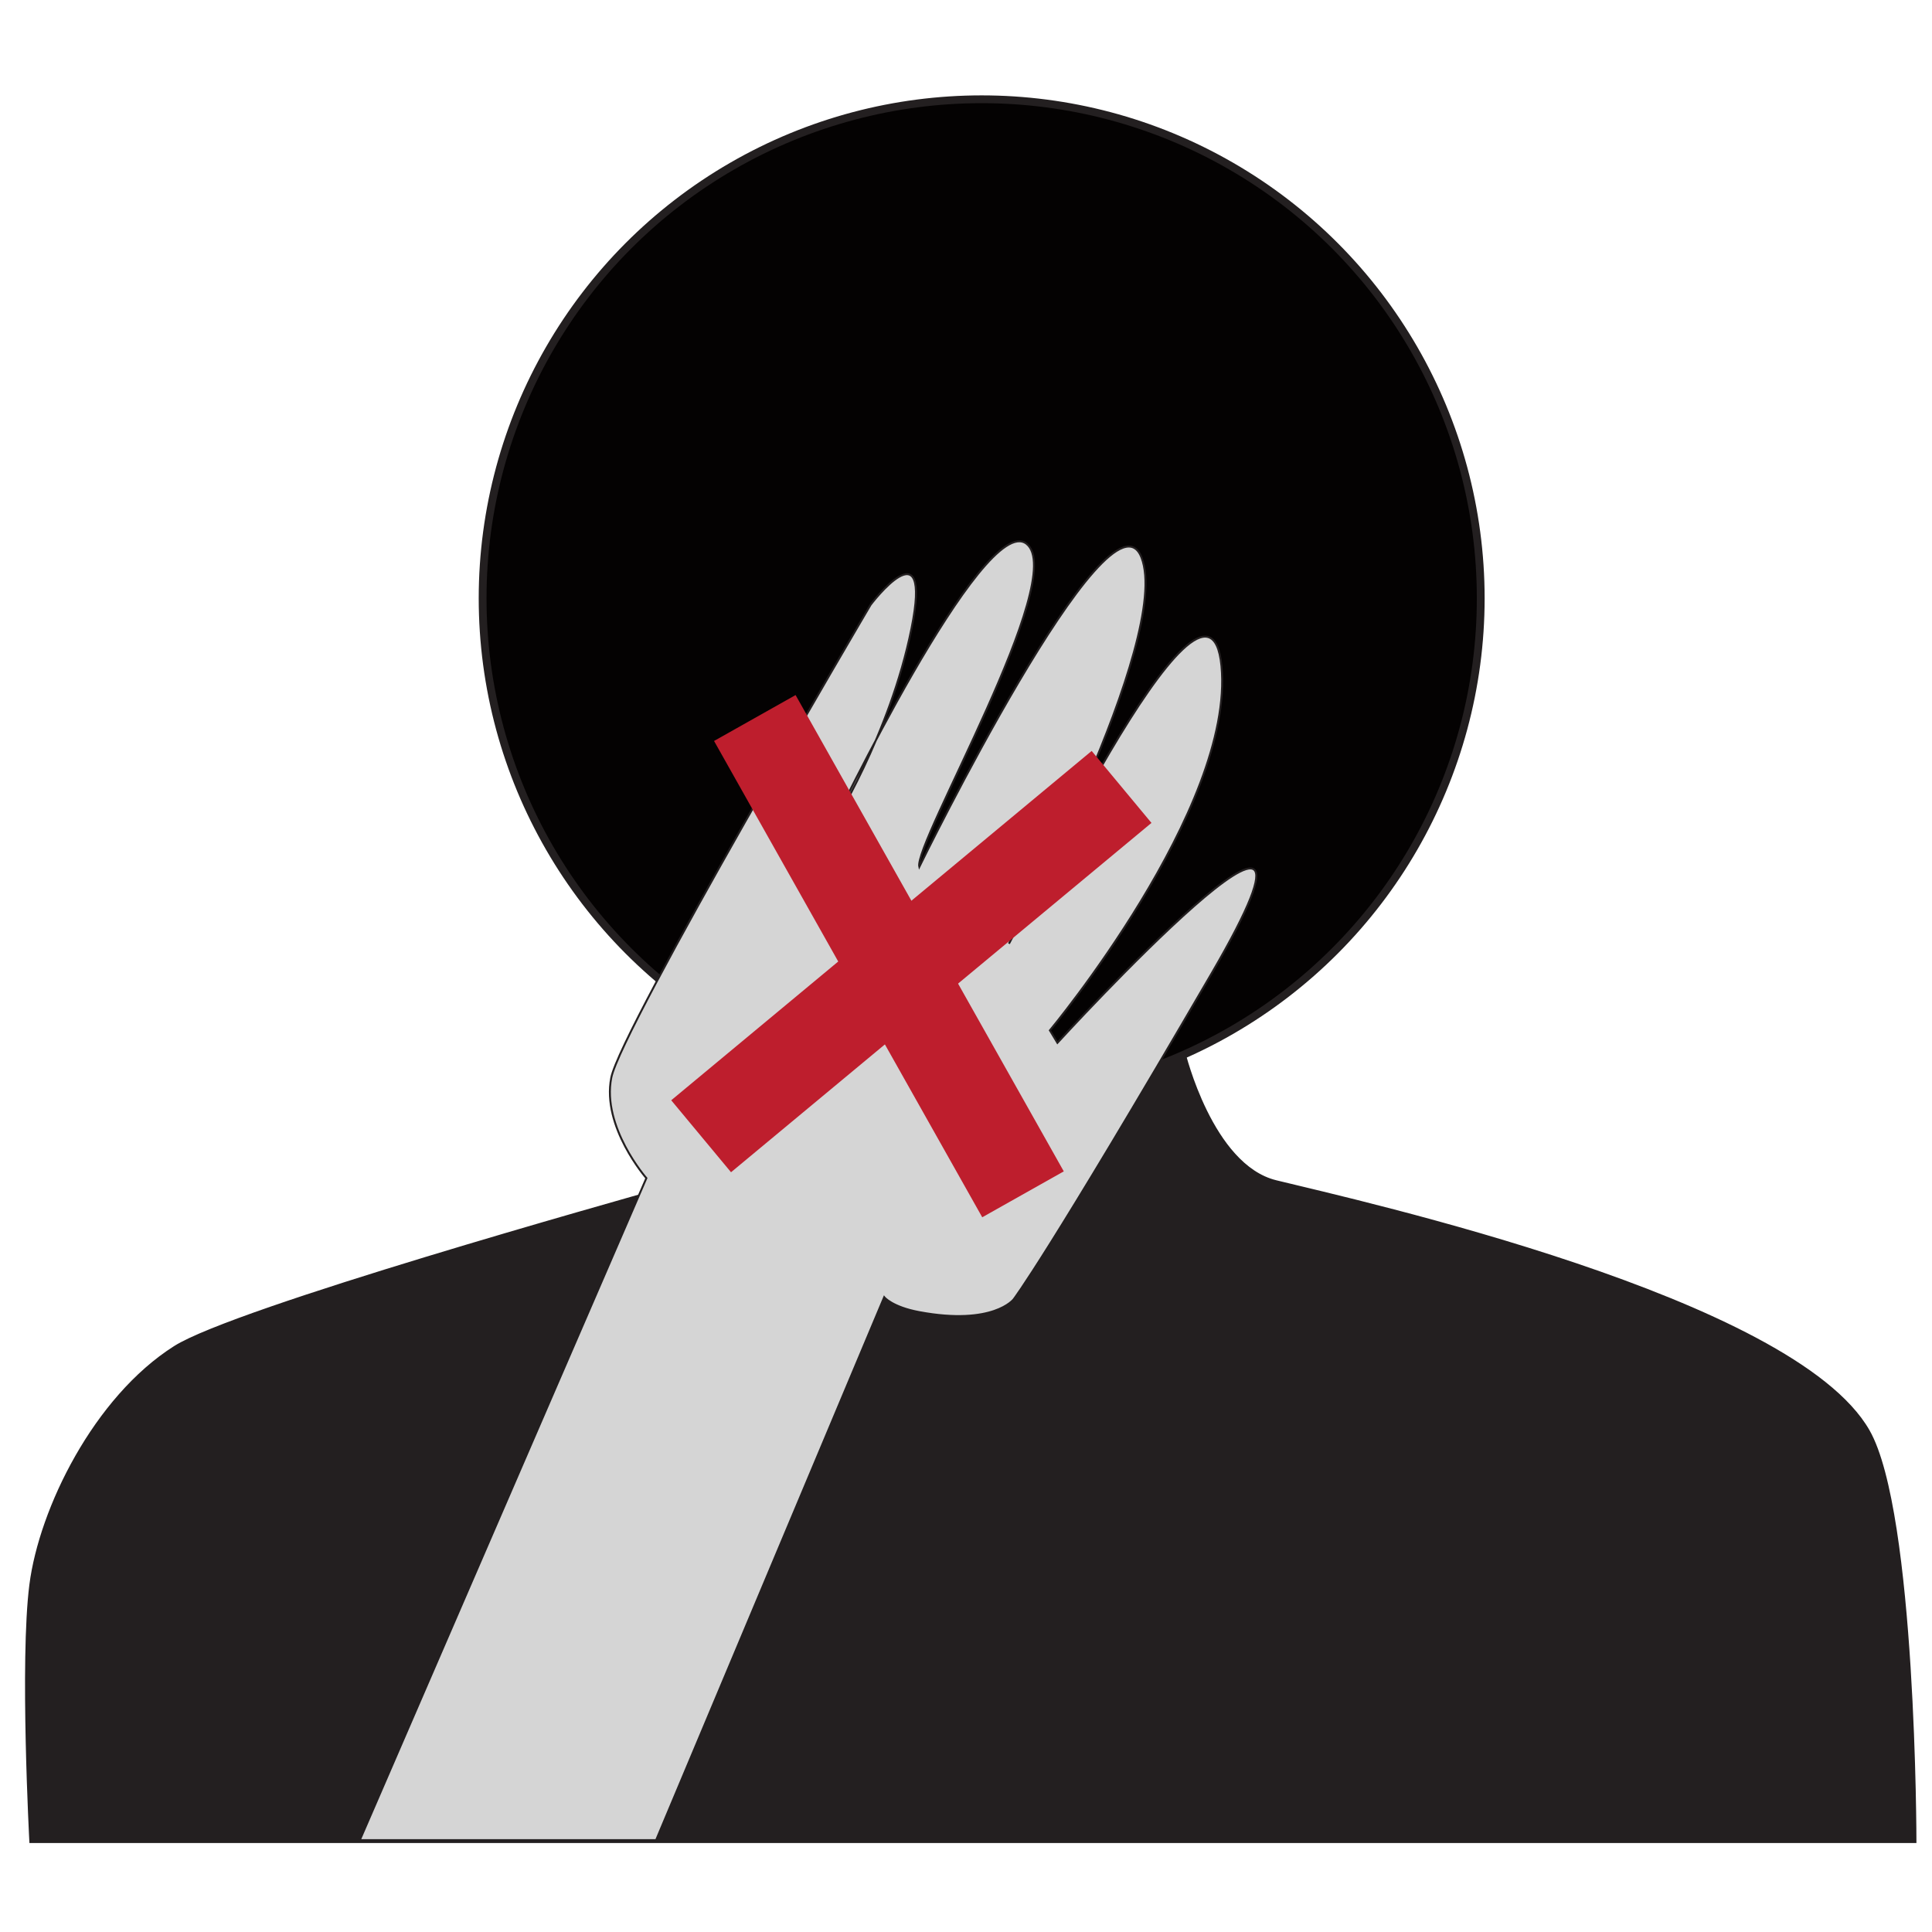 <svg xmlns:svg="http://www.w3.org/2000/svg" 
   xmlns="http://www.w3.org/2000/svg" x="0px" y="0px" width="360px" height="360px" viewBox="0 0 360 360" enable-background="new 0 0 360 360">
   <switch transform="matrix(1.453,0,0,1.453,-81.888,-81.759)">
      <g >
         <g >
            <path stroke-miterlimit="10" d="M 60.25,292.5 H 302 c 0,0 0,-42.25 -6,-52.75 -9.707,-16.988 -65.047,-29.32 -76,-32 -8.256,-2.02 -11.75,-16.5 -11.75,-16.5 H 152 c 0,0 -5.5,16 -10.75,17.5 -5.25,1.5 -54.711,15.311 -62.5,20.25 -10.25,6.5 -17.25,20.75 -18.5,30.5 -1.25,9.75 0,33 0,33 z"  style="fill:#231f20;stroke:#231f20;stroke-width:0.25;stroke-miterlimit:10" />
            <circle stroke-miterlimit="10" cx="182.25" cy="133" r="64" style="fill:#040202;stroke:#231f20;stroke-miterlimit:10" />
         </g>
         <path stroke-miterlimit="10" d="m 102.5,292.25 36.75,-84.893 c 0,0 -5.75,-6.568 -4.5,-12.885 1.25,-6.317 33.25,-60.637 33.25,-60.637 0,0 8,-10.611 5.25,3.032 -2.75,13.644 -10.25,25.518 -10.25,25.518 0,0 19.5,-40.677 25,-36.382 5.5,4.295 -14.5,38.403 -13.75,41.435 0,0 24.5,-50.025 28.5,-39.667 4,10.358 -17,49.52 -17,49.52 0,0 25.5,-53.815 27.25,-35.624 1.75,18.191 -22,46.74 -22,46.74 l 0.964,1.596 c 0,0 40.03,-43.701 19.786,-8.922 -21.212,36.44 -25.4,41.82 -25.4,41.82 0,0 -2.6,3.404 -12.1,1.636 -3.494,-0.65 -4.5,-1.915 -4.5,-1.915 L 140.5,292.25 Z"  style="fill:#d5d5d5;stroke:#231f20;stroke-width:0.25;stroke-miterlimit:10" />
         <g >
            <line stroke-miterlimit="10" x1="146.272" y1="201.985" x2="200.189" y2="157.186" style="fill:none;stroke:#be1e2d;stroke-width:12;stroke-miterlimit:10" />
            <line stroke-miterlimit="10" x1="187.551" y1="209.431" x2="153.157" y2="148.348" style="fill:none;stroke:#be1e2d;stroke-width:12;stroke-miterlimit:10" />
         </g>
      </g>

   </switch>

</svg>